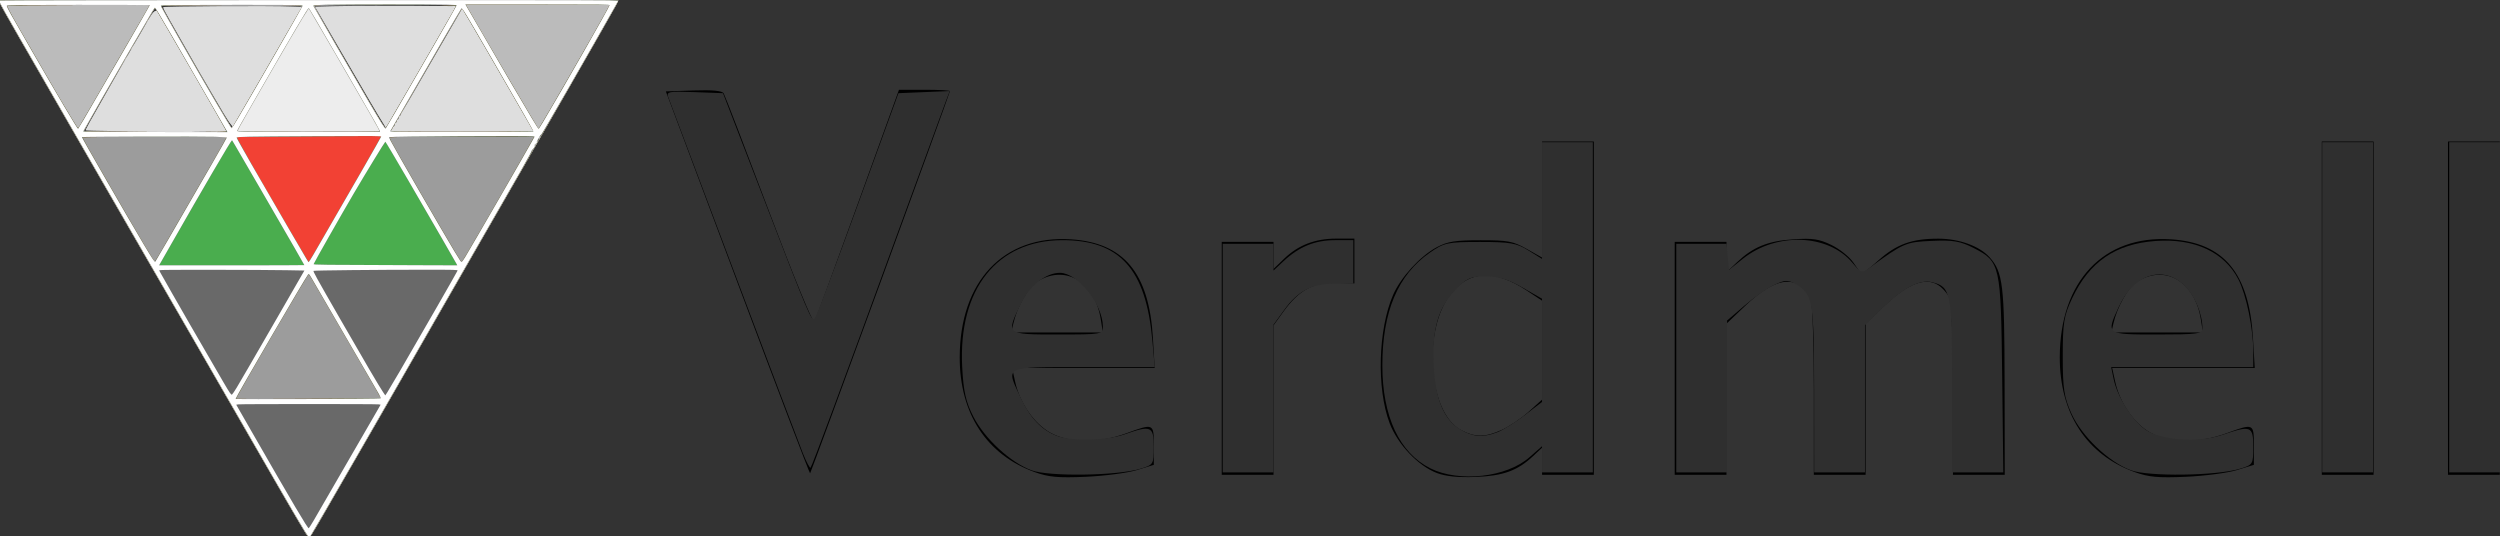 <?xml version="1.0" encoding="UTF-8" standalone="no"?>
<!-- Created with Inkscape (http://www.inkscape.org/) -->

<svg
   xmlns:dc="http://purl.org/dc/elements/1.1/"
   xmlns:cc="http://creativecommons.org/ns#"
   xmlns:rdf="http://www.w3.org/1999/02/22-rdf-syntax-ns#"
   xmlns:svg="http://www.w3.org/2000/svg"
   xmlns="http://www.w3.org/2000/svg"
   xmlns:sodipodi="http://sodipodi.sourceforge.net/DTD/sodipodi-0.dtd"
   xmlns:inkscape="http://www.inkscape.org/namespaces/inkscape"
   width="196.411mm"
   height="42.122mm"
   viewBox="0 0 695.946 149.252"
   id="svg4178"
   version="1.1"
   inkscape:version="0.91 r13725"
   sodipodi:docname="verdmell_logo_nom.svg">
  <rect x="0" y="0" width="695.946" height="149.252" fill="#333333" stroke="none"/>
  <title
     id="title5448">verdmell logo</title>
  <defs
     id="defs4180" />
  <sodipodi:namedview
     id="base"
     pagecolor="#ffffff"
     bordercolor="#666666"
     borderopacity="1.0"
     inkscape:pageopacity="0"
     inkscape:pageshadow="2"
     inkscape:zoom="0.49497475"
     inkscape:cx="488.44768"
     inkscape:cy="28.391156"
     inkscape:document-units="px"
     inkscape:current-layer="layer1"
     showgrid="false"
     inkscape:window-width="1366"
     inkscape:window-height="749"
     inkscape:window-x="-4"
     inkscape:window-y="-4"
     inkscape:window-maximized="1"
     fit-margin-top="0"
     fit-margin-left="0"
     fit-margin-right="0"
     fit-margin-bottom="0" />
  <g
     inkscape:label="Capa 1"
     inkscape:groupmode="layer"
     id="layer1"
     transform="translate(-29.857,-337.299)">
    <g
       id="g5367"
       transform="translate(4.041,296.985)">
      <g
         transform="translate(-6.684,-288.582)"
         id="g4587-6">
        <g
           id="g4501-0"
           transform="matrix(0.152,0,0,0.152,212.172,336.647)">
          <path
             style="fill:#dedede"
             d="m -621.963,926.221 c -9.086,-14.24 -51.726,-87.591 -120.187,-206.75 -42.877,-74.628 -95.771,-166.246 -180.996,-313.5 -28.171,-48.675 -72.721,-125.85 -98.999,-171.5 -26.279,-45.65 -64.528,-112.025 -84.999,-147.5 -69.109,-119.763 -78.451,-136.381 -77.313,-137.519 0.78,-0.78 1133.909,-0.719 1134.687,0.061 0.345,0.346 -1.12,3.854 -3.256,7.794 -11.844,21.847 -152.228,266.532 -239.628,417.664 -20.197,34.925 -54.72,95 -76.717,133.5 -62.334,109.098 -182.405,317.793 -225.966,392.75 -14.156,24.36 -18.901,31.75 -20.385,31.75 -1.295,0 -3.356,-2.228 -6.24,-6.75 z M -976.31,189.031 c -26.492,-0.308 -48.485,-0.878 -48.874,-1.268 -0.886,-0.887 6.436,-14.199 43.34,-78.793 33.969,-59.456 30.782,-53.778 29.461,-52.5 -1.526,1.476 -76.259,131.751 -76.259,132.936 0,0.31 22.613,0.479 50.25,0.374 l 50.25,-0.19 -48.167,-0.56 z m 189.351,0.191 c -10.899,-0.162 -28.449,-0.161 -39,5.1e-4 -10.551,0.162 -1.634,0.294 19.816,0.294 21.45,-2.8e-4 30.083,-0.133 19.184,-0.294 z m 299.627,-1.001 c -0.878,-2.453 1.073,0.945 -63.595,-110.75 -69.584,-120.185 -65.057,-112.456 -65.872,-112.48 -1.423,-0.043 -26.883,43.183 -89.811,152.48 -19.95,34.65 -37.344,64.881 -38.654,67.18 l -2.382,4.18 2.251,0.434 c 1.238,0.238 59.95,0.495 130.47,0.57 121.718,0.129 128.187,0.048 127.592,-1.614 z m 5.126,-16.273 c -6.86,-10.572 -30.263,-50.497 -89.163,-152.115 l -33.988,-58.637 33.607,-0.863 c 36.956,-0.949 142.441,-1.147 192.516,-0.363 25.617,0.401 31.996,0.244 32.349,-0.799 0.36,-1.061 -23.31,-1.244 -129.576,-1 -71.509,0.164 -130.296,0.578 -130.638,0.92 -0.75,0.75 103.144,180.849 122.226,211.879 7.455,12.123 8.533,13.588 8.987,12.225 0.182,-0.547 -2.662,-5.608 -6.322,-11.247 z m -274.14,9.773 c 0.255,-0.688 -1.224,-3.05 -3.286,-5.25 -2.062,-2.2 -8.365,-11.875 -14.008,-21.5 -5.642,-9.625 -11.478,-19.525 -12.968,-22 -1.49,-2.475 -4.656,-7.875 -7.035,-12 -2.379,-4.125 -5.529,-9.525 -7,-12 -1.471,-2.475 -4.621,-7.875 -7,-12 -2.379,-4.125 -5.557,-9.525 -7.063,-12 -1.506,-2.475 -6.671,-11.475 -11.479,-20 -4.808,-8.525 -11.743,-20.675 -15.412,-27 -3.669,-6.325 -9.972,-17.35 -14.007,-24.5 -4.035,-7.15 -10.814,-19.075 -15.064,-26.5 -9.867,-17.238 -13.275,-24.034 -12.463,-24.849 1.815,-1.824 200.509,-2.855 234.987,-1.219 14.88,0.706 18.254,0.612 19.464,-0.539 1.252,-1.191 -17.357,-1.393 -128.25,-1.393 -71.343,0 -129.714,0.236 -129.714,0.525 0,1.32 7.91,15.958 20.521,37.975 28.503,49.762 67.308,116.906 81.777,141.5 27.759,47.184 26.862,45.814 27.998,42.75 z m 296.703,-2.75 c 0.589,-1.1 0.845,-2 0.57,-2 -0.275,0 -0.982,0.9 -1.57,2 -0.589,1.1 -0.845,2 -0.57,2 0.275,0 0.982,-0.9 1.57,-2 z m 4,-7 c 0.589,-1.1 0.845,-2 0.57,-2 -0.275,0 -0.982,0.9 -1.57,2 -0.589,1.1 -0.845,2 -0.57,2 0.275,0 0.982,-0.9 1.57,-2 z m 3.5,-6 c 0.853,-1.65 1.326,-3 1.051,-3 -0.275,0 -1.198,1.35 -2.051,3 -0.853,1.65 -1.326,3 -1.051,3 0.275,0 1.198,-1.35 2.051,-3 z m 4,-7 c 0.853,-1.65 1.326,-3 1.051,-3 -0.275,0 -1.198,1.35 -2.051,3 -0.853,1.65 -1.326,3 -1.051,3 0.275,0 1.198,-1.35 2.051,-3 z m 46.524,-80.5 c 23.805,-41.25 48.388,-83.655 54.629,-94.234 6.241,-10.579 11.341,-19.579 11.334,-20 -0.025,-1.51 -36.453,60.753 -84.971,145.234 -28.575,49.756 -26.654,46.338 -25.292,45 0.56,-0.55 20.495,-34.75 44.3,-76 z m -544.477,-31.75 c 2.597,-4.537 4.913,-8.588 5.147,-9 0.234,-0.412 0.213,-0.75 -0.046,-0.75 -0.378,0 -3.781,5.678 -10.34,17.25 -0.234,0.412 -0.213,0.75 0.046,0.75 0.259,0 2.596,-3.712 5.193,-8.25 z m 20.464,-35.25 c 15.136,-26.249 14.639,-25.349 13.262,-24 -0.561,0.55 -6.989,11.35 -14.284,24 -15.136,26.249 -14.639,25.349 -13.262,24 0.561,-0.55 6.989,-11.35 14.284,-24 z m 17.549,-30.25 c 4.763,-8.228 8.391,-12.25 11.047,-12.25 2.37,0 2.393,-0.071 0.807,-2.491 -0.898,-1.37 -1.97,-2.282 -2.384,-2.027 -0.413,0.255 -3.355,4.864 -6.536,10.241 -7.104,12.005 -6.707,11.277 -6.148,11.277 0.255,0 1.701,-2.138 3.214,-4.75 z"
             id="path3352-8"
             inkscape:connector-curvature="0" />
          <path
             style="fill:#bbbbbb"
             d="m -621.563,926.48 c -9.937,-15.735 -50.259,-84.991 -108.587,-186.509 -52.786,-91.871 -74.825,-130.068 -168.488,-292 -44.378,-76.725 -86.776,-150.075 -94.218,-163 -7.442,-12.925 -39.984,-69.4 -72.316,-125.5 -32.332,-56.1 -67.882,-117.79 -79.002,-137.088 -26.728,-46.389 -40.469,-70.938 -40.469,-72.3 0,-0.814 151.799,-1.112 567.5,-1.112 393.314,0 567.5,0.32 567.5,1.043 0,1.766 -47.125,84.66 -120.212,211.457 -22.826,39.6 -54.685,94.95 -70.798,123 -16.113,28.05 -40.768,70.8 -54.789,95 -14.021,24.2 -43.49,75.5 -65.488,114 -62.682,109.704 -203.892,355.098 -239.527,416.25 -9.407,16.142 -14.077,23.25 -15.277,23.25 -1.04,0 -3.363,-2.587 -5.828,-6.491 z M -766.643,190.603 c 0,-1.147 -126.502,-220.136 -130.511,-225.929 -1.095,-1.583 -2.736,0.745 -13.747,19.5 -32.841,55.937 -115.905,200.451 -117.289,204.058 -0.618,1.611 2.595,1.737 50.693,1.989 104.569,0.547 210.853,0.739 210.853,0.381 z m 280,-1.171 c 0,-1.349 -7.851,-15.094 -62.518,-109.446 -67.397,-116.325 -66.681,-115.115 -67.908,-114.706 -1.889,0.63 -23.391,37.029 -84.294,142.692 -49.458,85.808 -46.407,80.301 -44.996,81.197 1.351,0.859 259.716,1.12 259.716,0.263 z m 280.664,-0.894 c -1.493,-3.89 -127.562,-221.669 -129.564,-223.816 -0.966,-1.036 -29.715,47.91 -95.591,162.749 -14.198,24.75 -27.995,48.726 -30.662,53.281 -2.666,4.554 -4.848,8.492 -4.848,8.75 0,0.258 58.773,0.469 130.607,0.469 113.001,0 130.533,-0.193 130.057,-1.434 z M -473.614,180.221 c 5.992,-10.094 70.868,-122.301 94.721,-163.827 25.271,-43.995 32.25,-56.53 32.25,-57.925 0,-0.814 -259.696,-0.136 -260.512,0.68 -0.922,0.923 111.78,196.006 125.117,216.572 2.942,4.537 5.54,8.25 5.774,8.25 0.233,0 1.425,-1.688 2.65,-3.75 z m -282.29,0.797 c 6.505,-10.416 74.769,-128.389 108.232,-187.047 8.942,-15.675 17.144,-29.962 18.226,-31.75 l 1.967,-3.25 -129.582,0 c -106.028,0 -129.582,0.238 -129.582,1.307 0,1.866 60.63,108.176 96.777,169.693 23.21,39.498 31.368,53 32.024,53 0.395,0 1.267,-0.879 1.938,-1.953 z"
             id="path3350-7"
             inkscape:connector-curvature="0" />
          <path
             style="fill:#9c9c9c"
             d="m -625.049,920.554 c -15.833,-26.027 -51.422,-87.312 -115.609,-199.083 -37.83,-65.874 -66.702,-115.898 -169.973,-294.5 -77.164,-133.45 -183.749,-318.241 -240.808,-417.5 -21.785,-37.896 -33.203,-58.473 -33.203,-59.834 0,-1.032 1133.797,-0.803 1134.435,0.23 0.304,0.493 -2.429,6.23 -6.074,12.75 -14.289,25.559 -69.49,122.105 -110.719,193.647 -23.838,41.364 -56.525,98.157 -72.638,126.207 -16.113,28.05 -40.777,70.8 -54.809,95 -14.032,24.2 -42.604,73.925 -63.494,110.5 -88.518,154.985 -250.325,435.741 -254.784,442.083 -0.999,1.421 -2.527,2.583 -3.395,2.583 -0.945,0 -4.527,-4.848 -8.929,-12.083 z M -766.643,190.45 c 0,-1.475 -123.632,-215.539 -129.557,-224.324 l -2.256,-3.345 -6.434,10.845 c -25.321,42.677 -123.752,214.026 -123.752,215.428 0,0.479 8.213,1.005 18.25,1.168 34.16,0.555 243.75,0.751 243.75,0.228 z m 561.624,-0.867 c 0.525,-0.474 -128.623,-222.986 -130.554,-224.935 -1.043,-1.052 -28.517,45.729 -101.931,173.561 -16.027,27.906 -29.139,50.965 -29.139,51.241 0,0.926 260.598,1.058 261.624,0.132 z m -281.624,-0.145 c 0,-1.528 -9.812,-18.76 -59.735,-104.905 -65.136,-112.397 -69.257,-119.439 -70.238,-120.045 -1.2,-0.742 -29.416,47.064 -94.929,160.836 -35.208,61.143 -36.297,63.114 -35.388,64.024 0.757,0.757 260.29,0.847 260.29,0.091 z M -1029.909,168.971 c 7.015,-11.798 80.804,-139.171 110.619,-190.948 7.668,-13.317 10.279,-18.667 9.385,-19.235 -0.681,-0.433 -47.178,-0.793 -103.326,-0.802 -100.03,-0.015 -156.412,0.682 -156.412,1.935 0,2.804 113.74,199.183 126.762,218.862 1.933,2.921 3.837,4.946 4.23,4.5 0.394,-0.446 4.327,-6.887 8.742,-14.312 z m 561.109,3.25 c 17.03,-28.92 117.708,-203.565 121.021,-209.934 0.625,-1.201 1.136,-2.664 1.136,-3.25 0,-1.188 -248.954,-1.409 -257.031,-0.228 l -4.531,0.662 31.773,55 c 76.369,132.196 98.369,169.5 99.959,169.5 0.415,0 3.868,-5.287 7.673,-11.75 z m 290.388,-16.284 c 53.735,-92.093 112.769,-195.902 112.769,-198.299 0,-0.367 -59.175,-0.667 -131.5,-0.667 -72.325,0 -131.5,0.253 -131.5,0.562 0,0.741 18.876,33.424 65.803,113.938 50.578,86.776 66.128,112.69 67.374,112.274 0.565,-0.188 8.239,-12.702 17.053,-27.808 z M -754.609,179.221 c 13.97,-23.48 78.858,-135.699 112.322,-194.25 l 14.574,-25.5 -21.715,-0.798 c -23.729,-0.873 -236.178,-0.077 -237.128,0.888 -0.919,0.934 7.148,15.518 43.927,79.411 58.856,102.245 83.488,144 84.946,144 0.463,0 1.846,-1.688 3.074,-3.75 z"
             id="path3348-5"
             inkscape:connector-curvature="0" />
          <path
             style="fill:#f24134"
             d="m -617.987,930.718 c -3.948,-3.948 -39.477,-64.636 -123.671,-211.247 -37.6,-65.475 -84.664,-147.013 -162.771,-282 -34.37,-59.4 -90.488,-156.6 -124.707,-216 -34.218,-59.4 -78.437,-136.125 -98.264,-170.5 -44.014,-76.31 -57.318,-100.071 -56.643,-101.163 0.58,-0.938 1130.35,-1.177 1132.793,-0.239 1.403,0.538 1.397,0.909 -0.058,3.75 -3.76,7.337 -60.346,106.504 -107.364,188.152 -27.871,48.4 -63.86,110.95 -79.977,139 -16.116,28.05 -40.776,70.8 -54.799,95 -14.023,24.2 -46.867,81.35 -72.985,127 -60.234,105.279 -114.986,200.568 -178.983,311.5 -57.978,100.499 -68.094,117.799 -69.324,118.559 -0.488,0.302 -1.95,-0.514 -3.248,-1.812 z m 133.164,-252.256 c 0.634,-0.589 -4.631,-9.805 -58.95,-103.198 -30.324,-52.136 -58.992,-101.43 -63.707,-109.543 -4.715,-8.113 -8.825,-14.75 -9.131,-14.75 -2.059,0 -133.031,224.675 -133.031,228.208 0,0.737 39.761,0.833 132.25,0.317 72.737,-0.405 132.394,-0.87 132.57,-1.034 z m 157.89,-264.741 c 26.862,-45.241 123.29,-212.937 123.29,-214.411 0,-0.253 -59.153,-0.32 -131.45,-0.15 -95.905,0.226 -131.755,0.615 -132.578,1.439 -0.838,0.838 -0.428,2.512 1.59,6.5 6.792,13.423 100.417,175.45 118.092,204.372 10.313,16.874 10.721,17.5 11.414,17.5 0.323,0 4.661,-6.862 9.642,-15.25 z m -557.968,-8 c 19.978,-34.258 80.906,-139.65 100.66,-174.12 9.73,-16.979 17.409,-31.152 17.064,-31.497 -1.166,-1.166 -262.269,-0.728 -263.44,0.442 -0.767,0.767 13.935,27.001 51.278,91.5 63.949,110.452 79.058,135.857 80.829,135.907 0.348,0.01 6.472,-9.995 13.608,-22.232 z m 117.899,-216.244 c -1.823,-4.752 -128.385,-223.611 -130.617,-225.871 -0.476,-0.482 -1.928,0.844 -3.283,3 -5.946,9.461 -93.975,161.907 -120.031,207.865 l -8.504,15 8.647,0.561 c 4.756,0.309 63.932,0.646 131.504,0.75 108.614,0.167 122.791,0.016 122.284,-1.305 z m 280.054,0.132 c 1.038,-1.038 2.604,1.734 -62.221,-110.138 -65.142,-112.42 -66.188,-114.205 -67.412,-114.961 -1.302,-0.805 -18.67,28.37 -77.067,129.461 -37.71,65.28 -53.996,93.943 -53.996,95.031 0,1.661 259.038,2.264 260.695,0.607 z m 248.975,0.472 33.17,-0.61 -14.019,-24.5 c -41.225,-72.044 -114.499,-197.957 -116.296,-199.842 -1.381,-1.449 -1.49,-1.284 -19.753,29.842 -24.741,42.167 -110.504,191.139 -111.434,193.563 -0.444,1.157 2.836,1.444 19.314,1.688 37.789,0.559 175.99,0.466 209.019,-0.141 z m 70.987,-53.314 c 50.445,-86.819 101.343,-176.513 101.343,-178.59 0,-0.935 -29.632,-1.206 -131.964,-1.206 l -131.964,0 6.815,11.75 c 3.748,6.463 16.851,29.075 29.116,50.25 32.06,55.349 68.095,116.928 83.861,143.308 l 13.631,22.808 2.002,-2.512 c 1.101,-1.381 13.322,-21.995 27.159,-45.808 z m -869.221,43.306 c 3.03,-4.8 44.928,-76.965 90.05,-155.101 18.58,-32.175 34.898,-60.427 36.262,-62.782 l 2.48,-4.282 -130.531,0.282 c -71.792,0.155 -130.822,0.573 -131.178,0.93 -0.973,0.973 4.54,11.386 24.066,45.459 59.601,104.003 104.098,179.394 105.88,179.394 0.281,0 1.617,-1.754 2.971,-3.899 z m 280.648,1.142 c 0.871,-1.509 9.465,-16.244 19.096,-32.744 19.308,-33.077 60.028,-103.613 89.77,-155.5 l 19.202,-33.5 -6.826,-0.812 c -8.64,-1.027 -250.888,-0.46 -251.938,0.59 -1.066,1.066 2.692,8.477 17.354,34.222 31.162,54.719 93.457,161.997 107.862,185.75 1.584,2.612 3.109,4.747 3.388,4.744 0.279,-0.003 1.22,-1.241 2.092,-2.75 z m 284.397,-4.786 c 7.24,-11.921 94.826,-163.546 114.899,-198.905 5.291,-9.321 9.62,-17.46 9.62,-18.087 0,-2.355 -247.136,-2.926 -258.619,-0.598 l -3.119,0.632 10.705,18.5 c 5.888,10.175 27.363,47.3 47.723,82.5 58.161,100.554 72.033,123.759 73.663,123.216 0.497,-0.166 2.805,-3.432 5.129,-7.259 z"
             id="path3346-6"
             inkscape:connector-curvature="0" />
          <path
             style="fill:#4aad4e"
             d="m -617.987,930.718 c -3.948,-3.948 -39.477,-64.636 -123.671,-211.247 -37.6,-65.475 -84.664,-147.013 -162.771,-282 -34.37,-59.4 -90.488,-156.6 -124.707,-216 -34.218,-59.4 -78.437,-136.125 -98.264,-170.5 -44.014,-76.31 -57.318,-100.071 -56.643,-101.163 0.58,-0.938 1130.35,-1.177 1132.793,-0.239 1.403,0.538 1.397,0.909 -0.058,3.75 -3.76,7.337 -60.346,106.504 -107.364,188.152 -27.871,48.4 -63.86,110.95 -79.977,139 -16.116,28.05 -40.776,70.8 -54.799,95 -14.023,24.2 -46.867,81.35 -72.985,127 -60.234,105.279 -114.986,200.568 -178.983,311.5 -57.978,100.499 -68.094,117.799 -69.324,118.559 -0.488,0.302 -1.95,-0.514 -3.248,-1.812 z m 133.164,-252.256 c 0.634,-0.589 -4.631,-9.805 -58.95,-103.198 -30.324,-52.136 -58.992,-101.43 -63.707,-109.543 -4.715,-8.113 -8.825,-14.75 -9.131,-14.75 -2.059,0 -133.031,224.675 -133.031,228.208 0,0.737 39.761,0.833 132.25,0.317 72.737,-0.405 132.394,-0.87 132.57,-1.034 z m -118.346,-271.741 c 62.558,-107.702 119.84,-207.77 119.263,-208.347 -0.758,-0.758 -263.52,1.047 -264.288,1.816 -1.15,1.15 31.341,58.413 95.767,168.781 33.284,57.018 35.063,60 35.802,60 0.293,0 6.348,-10.012 13.456,-22.25 z m 276.236,7 c 26.862,-45.241 123.29,-212.937 123.29,-214.411 0,-0.253 -59.153,-0.32 -131.45,-0.15 -95.905,0.226 -131.755,0.615 -132.578,1.439 -0.838,0.838 -0.428,2.512 1.59,6.5 6.792,13.423 100.417,175.45 118.092,204.372 10.313,16.874 10.721,17.5 11.414,17.5 0.323,0 4.661,-6.862 9.642,-15.25 z m -557.968,-8 c 19.978,-34.258 80.906,-139.65 100.66,-174.12 9.73,-16.979 17.409,-31.152 17.064,-31.497 -1.166,-1.166 -262.269,-0.728 -263.44,0.442 -0.767,0.767 13.935,27.001 51.278,91.5 63.949,110.452 79.058,135.857 80.829,135.907 0.348,0.01 6.472,-9.995 13.608,-22.232 z m 117.899,-216.244 c -1.823,-4.752 -128.385,-223.611 -130.617,-225.871 -0.476,-0.482 -1.928,0.844 -3.283,3 -5.946,9.461 -93.975,161.907 -120.031,207.865 l -8.504,15 8.647,0.561 c 4.756,0.309 63.932,0.646 131.504,0.75 108.614,0.167 122.791,0.016 122.284,-1.305 z m 280.054,0.132 c 1.038,-1.038 2.604,1.734 -62.221,-110.138 -65.142,-112.42 -66.188,-114.205 -67.412,-114.961 -1.302,-0.805 -18.67,28.37 -77.067,129.461 -37.71,65.28 -53.996,93.943 -53.996,95.031 0,1.661 259.038,2.264 260.695,0.607 z m 248.975,0.472 33.17,-0.61 -14.019,-24.5 c -41.225,-72.044 -114.499,-197.957 -116.296,-199.842 -1.381,-1.449 -1.49,-1.284 -19.753,29.842 -24.741,42.167 -110.504,191.139 -111.434,193.563 -0.444,1.157 2.836,1.444 19.314,1.688 37.789,0.559 175.99,0.466 209.019,-0.141 z m 70.987,-53.314 c 50.445,-86.819 101.343,-176.513 101.343,-178.59 0,-0.935 -29.632,-1.206 -131.964,-1.206 l -131.964,0 6.815,11.75 c 3.748,6.463 16.851,29.075 29.116,50.25 32.06,55.349 68.095,116.928 83.861,143.308 l 13.631,22.808 2.002,-2.512 c 1.101,-1.381 13.322,-21.995 27.159,-45.808 z m -869.221,43.306 c 3.03,-4.8 44.928,-76.965 90.05,-155.101 18.58,-32.175 34.898,-60.427 36.262,-62.782 l 2.48,-4.282 -130.531,0.282 c -71.792,0.155 -130.822,0.573 -131.178,0.93 -0.973,0.973 4.54,11.386 24.066,45.459 59.601,104.003 104.098,179.394 105.88,179.394 0.281,0 1.617,-1.754 2.971,-3.899 z m 280.648,1.142 c 0.871,-1.509 9.465,-16.244 19.096,-32.744 19.308,-33.077 60.028,-103.613 89.77,-155.5 l 19.202,-33.5 -6.826,-0.812 c -8.64,-1.027 -250.888,-0.46 -251.938,0.59 -1.066,1.066 2.692,8.477 17.354,34.222 31.162,54.719 93.457,161.997 107.862,185.75 1.584,2.612 3.109,4.747 3.388,4.744 0.279,-0.003 1.22,-1.241 2.092,-2.75 z m 284.397,-4.786 c 7.24,-11.921 94.826,-163.546 114.899,-198.905 5.291,-9.321 9.62,-17.46 9.62,-18.087 0,-2.355 -247.136,-2.926 -258.619,-0.598 l -3.119,0.632 10.705,18.5 c 5.888,10.175 27.363,47.3 47.723,82.5 58.161,100.554 72.033,123.759 73.663,123.216 0.497,-0.166 2.805,-3.432 5.129,-7.259 z"
             id="path3344-0"
             inkscape:connector-curvature="0" />
          <g
             id="g4343-4"
             transform="translate(-1253.982,-111.059)">
            <g
               id="g4327-7">
              <g
                 id="g4312-2">
                <g
                   id="g4298-3">
                  <g
                     id="g4285-0">
                    <g
                       id="g4273-8">
                      <g
                         id="g4262-0">
                        <g
                           id="g4252-7">
                          <g
                             id="g4243-6">
                            <g
                               id="g4235-6">
                              <g
                                 id="g4228-2">
                                <g
                                   id="g4222-7">
                                <g
                                   id="g4217-2">
                                <g
                                   id="g4213-4">
                                <g
                                   id="g4192-5">
                                <path
                                   inkscape:connector-curvature="0"
                                   id="path3342-9"
                                   d="m 635.995,1041.777 c -3.948,-3.948 -39.477,-64.636 -123.671,-211.247 -37.6,-65.475 -84.664,-147.013 -162.771,-282 -34.37,-59.4 -90.488,-156.6 -124.707,-216 -34.218,-59.4 -78.437,-136.125 -98.264,-170.5 C 82.569,85.72 69.265,61.959 69.94,60.867 70.52,59.928 1200.29,59.69 1202.733,60.627 c 1.403,0.538 1.397,0.909 -0.058,3.75 -3.76,7.337 -60.346,106.504 -107.364,188.153 -27.871,48.4 -63.86,110.95 -79.977,139 -16.116,28.05 -40.776,70.8 -54.799,95 -14.023,24.2 -46.866,81.35 -72.985,127 -60.235,105.279 -114.986,200.568 -178.983,311.5 -57.978,100.499 -68.094,117.799 -69.324,118.559 -0.488,0.302 -1.95,-0.514 -3.248,-1.812 z M 769.159,789.521 c 0.634,-0.589 -4.631,-9.805 -58.95,-103.198 -30.324,-52.136 -58.992,-101.43 -63.707,-109.543 -4.715,-8.113 -8.825,-14.75 -9.131,-14.75 -2.059,0 -133.031,224.675 -133.031,228.208 0,0.737 39.761,0.833 132.25,0.317 72.737,-0.405 132.394,-0.87 132.57,-1.034 z M 629.339,545.554 c 0,-0.425 -40.495,-70.521 -107.757,-186.525 -12.916,-22.275 -23.822,-40.871 -24.237,-41.324 -1.105,-1.207 -7.459,8.856 -29.253,46.324 -23.38,40.196 -72.075,124.598 -83.946,145.5 -4.685,8.25 -11.264,19.837 -14.621,25.75 l -6.102,10.75 132.957,0 c 73.127,0 132.957,-0.214 132.957,-0.475 z m 278.89,-1.775 c -4.105,-7.826 -128.638,-222.694 -129.839,-224.024 -0.672,-0.744 -26.306,40.271 -48.607,77.774 -25.663,43.157 -83.444,144.519 -83.444,146.38 0,1.108 8.275,1.187 196.785,1.877 l 66.285,0.243 -1.18,-2.25 z m -257.417,-26 C 713.371,410.078 770.652,310.01 770.075,309.433 c -0.758,-0.758 -263.52,1.047 -264.288,1.816 -1.15,1.15 31.341,58.413 95.767,168.782 33.284,57.018 35.063,60 35.802,60 0.293,0 6.348,-10.012 13.456,-22.25 z m 276.236,7 C 953.911,479.539 1050.339,311.843 1050.339,310.369 c 0,-0.253 -59.153,-0.32 -131.45,-0.15 -95.905,0.226 -131.755,0.615 -132.578,1.439 -0.838,0.838 -0.428,2.512 1.59,6.5 6.792,13.423 100.417,175.45 118.092,204.372 10.313,16.874 10.721,17.5 11.414,17.5 0.323,0 4.661,-6.862 9.642,-15.25 z m -557.968,-8 c 19.978,-34.258 80.906,-139.65 100.66,-174.12 9.73,-16.979 17.409,-31.152 17.064,-31.497 -1.166,-1.166 -262.269,-0.728 -263.44,0.442 -0.767,0.767 13.935,27.001 51.278,91.5 63.949,110.452 79.058,135.857 80.829,135.907 0.348,0.01 6.472,-9.995 13.608,-22.232 z M 486.98,300.536 C 485.156,295.784 358.595,76.925 356.363,74.665 c -0.476,-0.482 -1.928,0.844 -3.283,3 -5.946,9.461 -93.975,161.907 -120.031,207.865 l -8.504,15 8.647,0.561 c 4.756,0.309 63.932,0.646 131.504,0.75 108.614,0.167 122.791,0.016 122.284,-1.305 z m 280.054,0.132 c 1.038,-1.038 2.604,1.734 -62.221,-110.138 C 639.672,78.109 638.625,76.325 637.402,75.568 636.099,74.763 618.732,103.938 560.335,205.03 c -37.71,65.28 -53.996,93.943 -53.996,95.031 0,1.661 259.038,2.264 260.695,0.607 z m 248.975,0.472 33.17,-0.61 -14.019,-24.5 C 993.935,203.985 920.661,78.073 918.864,76.188 c -1.381,-1.449 -1.49,-1.284 -19.753,29.842 -24.741,42.167 -110.504,191.139 -111.434,193.563 -0.444,1.157 2.836,1.444 19.314,1.688 37.79,0.559 175.99,0.466 209.019,-0.141 z m 70.987,-53.314 c 50.445,-86.819 101.343,-176.513 101.343,-178.59 0,-0.935 -29.632,-1.206 -131.964,-1.206 l -131.964,0 6.815,11.75 c 3.748,6.463 16.851,29.075 29.116,50.25 32.06,55.349 68.095,116.928 83.861,143.308 l 13.631,22.808 2.002,-2.512 c 1.101,-1.381 13.322,-21.995 27.159,-45.808 z m -869.221,43.306 c 3.03,-4.8 44.928,-76.965 90.05,-155.101 18.58,-32.175 34.898,-60.427 36.262,-62.782 l 2.48,-4.282 -130.531,0.282 c -71.792,0.155 -130.822,0.573 -131.178,0.93 -0.973,0.973 4.54,11.386 24.066,45.459 59.601,104.003 104.098,179.394 105.88,179.394 0.28,0 1.617,-1.754 2.971,-3.899 z m 280.648,1.142 c 0.871,-1.509 9.465,-16.244 19.096,-32.744 19.308,-33.077 60.028,-103.613 89.77,-155.5 l 19.202,-33.5 -6.826,-0.812 c -8.64,-1.027 -250.888,-0.46 -251.938,0.59 -1.066,1.066 2.692,8.477 17.354,34.222 31.162,54.719 93.457,161.997 107.862,185.75 1.584,2.612 3.109,4.747 3.388,4.744 0.279,-0.003 1.22,-1.241 2.092,-2.75 z M 782.82,287.487 c 7.24,-11.921 94.826,-163.546 114.898,-198.905 5.291,-9.321 9.62,-17.46 9.62,-18.087 0,-2.355 -247.136,-2.926 -258.619,-0.598 l -3.119,0.632 10.705,18.5 c 5.888,10.175 27.363,47.3 47.723,82.5 58.161,100.554 72.033,123.759 73.663,123.216 0.497,-0.166 2.805,-3.432 5.129,-7.259 z"
                                   style="fill:#696969" />
                                </g>
                                </g>
                                </g>
                                </g>
                              </g>
                            </g>
                          </g>
                        </g>
                      </g>
                    </g>
                  </g>
                </g>
              </g>
            </g>
          </g>
          <path
             inkscape:export-ydpi="90"
             inkscape:export-xdpi="90"
             style="fill:#ffffff;fill-opacity:1"
             d="m -616.854,931.725 c -3.538,-2.766 -29.849,-47.628 -124.782,-212.754 -50.073,-87.097 -78.728,-136.738 -177.507,-307.5 -35.315,-61.05 -78.068,-135.075 -95.006,-164.5 -16.939,-29.425 -56.093,-97.375 -87.01,-151 -79.638,-138.132 -83.253,-144.565 -81.969,-145.849 0.922,-0.922 1094.241,-1.319 1115.617,-0.405 l 17.633,0.754 -7.04,12.5 c -42.888,76.146 -133.604,233.636 -134.21,233 -0.6,-0.629 -2.3,1.884 -6.424,9.5 -2.97,5.485 -2.763,5.727 0.715,0.837 0.718,-1.01 0.326,-0.037 -0.873,2.163 -6.109,11.212 -8.203,14.451 -9.017,13.948 -0.491,-0.304 -0.597,0.22 -0.235,1.164 0.482,1.256 0.304,1.497 -0.666,0.897 -0.863,-0.533 -1.085,-0.431 -0.638,0.293 0.669,1.083 -23.806,44.189 -90.389,159.198 -17.991,31.075 -51.736,89.8 -74.99,130.5 -92.958,162.7 -238.832,415.707 -240.859,417.754 -0.411,0.415 -1.468,0.19 -2.35,-0.5 z m 9.065,-29.07 c 6.72,-11.286 57.541,-99.145 108.359,-187.327 l 14.49,-25.143 -3.601,-0.596 c -4.73,-0.782 -252.511,-0.776 -257.243,0.01 l -3.642,0.602 27.034,47.137 c 77.039,134.327 104.113,180.149 105.818,179.095 0.51,-0.315 4.464,-6.514 8.787,-13.775 z m 122.812,-224.019 c 0.458,-0.46 -0.831,-3.888 -2.864,-7.619 -3.122,-5.729 -106.453,-183.665 -123.005,-211.815 -5.091,-8.659 -5.555,-9.154 -7.026,-7.5 -4.412,4.957 -132.771,225.229 -132.771,227.842 0,0.955 264.712,0.05 265.667,-0.908 z m 34.543,-48.664 c 38.884,-66.808 105.272,-182.486 106.369,-185.343 0.588,-1.532 -4.044,-1.657 -61.221,-1.656 -85.651,0 -201.025,1.176 -202.459,2.062 -1.288,0.796 3.924,10.246 47.399,85.937 46.568,81.076 72.207,124.786 79.974,136.34 l 3.926,5.84 3.257,-4.84 c 1.791,-2.662 12.031,-19.915 22.755,-38.34 z m -297.943,28.63 c 4.282,-6.99 33.889,-58.029 65.794,-113.42 l 58.009,-100.71 -32.784,-0.611 c -44.518,-0.83 -226.271,-1.041 -230.14,-0.268 l -3.106,0.621 3.669,6.629 c 13.919,25.15 86.752,151.679 114.047,198.129 12.082,20.562 13.949,23.266 15.664,22.694 0.585,-0.195 4.567,-6.074 8.849,-13.064 z m 123.734,-224.061 c 0,-0.622 -23.46,-41.318 -79.014,-137.069 -56.187,-96.842 -53.058,-91.5 -53.605,-91.5 -1.545,0 -52.825,87.645 -112.335,192 -8.939,15.675 -17.35,30.413 -18.691,32.75 l -2.439,4.25 133.042,0 c 73.173,0 133.042,-0.194 133.042,-0.431 z m 278.404,-2.819 c -1.945,-3.836 -34.916,-60.87 -89.748,-155.25 -21.728,-37.4 -39.877,-67.966 -40.331,-67.925 -0.873,0.079 -35.784,57.245 -57.055,93.425 -23.315,39.657 -74.27,129.29 -74.27,130.644 0,1.416 8.478,1.51 190.276,2.114 l 72.776,0.242 -1.648,-3.25 z m -528.678,-42.25 c 71.602,-123.526 108.275,-187.377 108.275,-188.517 0,-0.419 -9.562,-1.075 -21.25,-1.457 -25.432,-0.832 -243.314,-0.296 -244.21,0.601 -0.637,0.638 85.742,150.554 113.344,196.714 16.085,26.901 20.002,32.735 21.12,31.456 0.383,-0.438 10.607,-17.896 22.722,-38.796 z m 266.985,25.75 c 70.2,-121.278 122.86,-212.965 123.957,-215.825 0.6,-1.565 -7.655,-1.633 -124.262,-1.029 -124.007,0.642 -140.405,0.962 -140.405,2.734 0,1.828 39.977,71.671 95.513,166.87 38.131,65.363 35.523,61 36.461,61 0.427,0 4.358,-6.188 8.736,-13.75 z m 278.141,4.176 c 11.596,-19.132 110.134,-189.859 122.403,-212.076 l 4.5,-8.15 -3.002,-0.6 c -6.579,-1.316 -261.875,0.186 -263.235,1.548 -0.356,0.357 0.704,3.326 2.356,6.598 6.652,13.178 93.529,163.728 116.424,201.753 11.26,18.701 12.638,20.688 14.027,20.226 0.615,-0.205 3.552,-4.389 6.528,-9.299 z m 128.149,-205.427 c 0.589,-1.1 0.845,-2 0.57,-2 -0.275,0 -0.982,0.9 -1.57,2 -0.589,1.1 -0.845,2 -0.57,2 0.275,0 0.982,-0.9 1.57,-2 z M -768.763,185.221 c -10.332,-18.184 -74.678,-129.806 -94.512,-163.948 -28.148,-48.456 -33.631,-57.563 -34.898,-57.957 -1.145,-0.356 1.257,-4.373 -42.239,70.655 -38.683,66.728 -84.094,145.848 -87.179,151.897 l -2.032,3.984 3.74,0.392 c 2.057,0.215 61.485,0.467 132.063,0.56 l 128.323,0.168 -3.267,-5.75 z m 282.409,5.128 c 1.038,-1.038 -2.575,-7.459 -59.281,-105.378 -62.868,-108.56 -70.182,-121 -71.145,-121 -1.605,0 -26.734,42.486 -87.538,148 -37.576,65.206 -43.324,75.393 -43.324,76.774 0,0.848 4.842,1.263 17.25,1.478 35.538,0.616 243.442,0.724 244.038,0.127 z m 281.163,-0.496 c 0.645,-0.645 -19.539,-36.111 -74.201,-130.382 -53.47,-92.216 -56.305,-96.871 -57.746,-94.79 -3.749,5.416 -48.415,82.286 -101.852,175.29 l -28.441,49.5 5.644,0.608 c 7.397,0.797 255.792,0.579 256.596,-0.226 z M -1028.791,168.221 c 19.989,-33.803 121.148,-208.959 121.148,-209.766 0,-0.266 -58.95,-0.484 -131,-0.484 -117.04,0 -131,0.163 -131,1.533 0,2.852 5.687,13.144 42.8,77.467 51.651,89.518 86.333,148 87.77,148 0.207,0 4.834,-7.537 10.282,-16.75 z m 569.392,-11.25 c 43.369,-74.431 111.442,-193.043 112.723,-196.413 l 0.867,-2.28 -16.576,-0.654 c -21.571,-0.851 -189.462,-0.843 -221.552,0.01 -21.816,0.58 -24.724,0.845 -24.2,2.209 0.749,1.952 77.608,135.009 102.266,177.041 22.136,37.734 29.081,48.651 30.195,47.471 0.46,-0.487 7.785,-12.81 16.278,-27.385 z m 271.537,16.25 c 38.72,-65.253 122.219,-211.875 122.219,-214.613 0,-1.508 -10.43,-1.637 -132.035,-1.637 l -132.035,0 1.145,2.14 c 2.226,4.159 59.487,102.881 81.702,140.86 33.333,56.986 50.197,85 51.168,85 0.475,0 4.002,-5.287 7.837,-11.75 z m -558.102,-8 c 27.231,-45.987 117.41,-202.873 118.076,-205.42 0.462,-1.766 -3.884,-1.829 -124.388,-1.821 -68.677,0.005 -127.21,0.29 -130.074,0.634 l -5.207,0.626 1.487,3.559 c 2.148,5.141 63.492,112.46 94.699,165.672 21.083,35.95 32.906,55.5 33.564,55.5 0.407,0 5.736,-8.438 11.843,-18.75 z m 551.822,35.75 c 0.853,-1.65 1.776,-3 2.051,-3 0.275,0 -0.198,1.35 -1.051,3 -0.853,1.65 -1.776,3 -2.051,3 -0.275,0 0.198,-1.35 1.051,-3 z"
             id="path3340-2"
             inkscape:connector-curvature="0" />
          <path
             inkscape:connector-curvature="0"
             id="path4160-6"
             d="m -728.337,189.448 c -9.845,-0.178 -18.071,-0.495 -18.279,-0.704 -0.679,-0.681 3.39,-8.079 27.883,-50.693 58.074,-101.038 94.171,-162.598 100.247,-170.961 l 1.865,-2.568 2.291,3.604 c 4.16,6.543 83.14,142.566 110.626,190.524 14.866,25.94 16.985,29.918 16.301,30.603 -0.517,0.517 -213.627,0.689 -240.934,0.195 z"
             style="opacity:1;fill:#ededed;fill-opacity:1;stroke:none;stroke-opacity:1" />
        </g>
        <path
           style="fill:#000000"
           d="m 320.637,460.355 c -13.476,-4.833 -21.001,-16.319 -20.975,-32.015 0.035,-21.144 12.219,-34.047 30.992,-32.821 14.736,0.963 21.729,9.398 22.794,27.497 l 0.49,8.331 -19.842,0 -19.842,0 0.84,3.828 c 1.298,5.913 5.257,11.632 9.813,14.179 5.24,2.929 13.395,2.996 21.098,0.174 7.671,-2.811 7.687,-2.804 7.687,3.401 l 0,5.369 -4.729,1.457 c -2.601,0.801 -8.984,1.642 -14.186,1.868 -7.698,0.335 -10.329,0.099 -14.141,-1.268 z m 18.283,-42.613 c -1.696,-10.605 -10.097,-15.426 -17.934,-10.291 -2.354,1.542 -5.356,6.947 -6.395,11.512 l -0.564,2.477 12.742,0 12.742,0 -0.591,-3.697 z m 93.587,42.838 c -5.228,-1.991 -10.94,-8.015 -13.173,-13.892 -3.654,-9.617 -3.199,-26.163 0.983,-35.717 2.135,-4.878 7.554,-10.794 12.125,-13.238 3.023,-1.616 5.162,-1.959 12.221,-1.961 7.618,-0.002 9.026,0.262 12.835,2.411 l 4.278,2.413 0,-16.149 0,-16.149 7.206,0 7.206,0 0,46.386 0,46.386 -7.206,0 -7.206,0 0,-3.771 0,-3.771 -2.477,2.317 c -4.376,4.094 -8.299,5.523 -15.987,5.824 -4.881,0.191 -8.366,-0.16 -10.804,-1.088 z m 18.133,-12.05 c 2.049,-0.931 5.393,-3.198 7.431,-5.039 l 3.705,-3.347 0,-13.771 0,-13.771 -4.235,-2.805 c -8.958,-5.934 -15.89,-5.66 -21.093,0.834 -8.049,10.044 -6.342,33.223 2.797,37.993 3.957,2.065 6.692,2.043 11.396,-0.094 z m 176.232,11.825 c -13.476,-4.833 -21.001,-16.319 -20.975,-32.015 0.035,-21.144 12.219,-34.047 30.992,-32.821 14.736,0.963 21.729,9.398 22.794,27.497 l 0.49,8.331 -19.842,0 -19.842,0 0.84,3.828 c 1.298,5.913 5.257,11.632 9.813,14.179 5.241,2.929 13.395,2.996 21.098,0.174 7.671,-2.811 7.687,-2.804 7.687,3.401 l 0,5.369 -4.729,1.457 c -2.601,0.801 -8.984,1.642 -14.186,1.868 -7.698,0.335 -10.329,0.099 -14.141,-1.268 z m 18.283,-42.613 c -1.696,-10.605 -10.097,-15.426 -17.934,-10.291 -2.354,1.542 -5.356,6.947 -6.395,11.512 l -0.564,2.477 12.742,0 12.742,0 -0.591,-3.697 z m -407.34,-10.124 -19.953,-53.28 7.717,-0.262 c 5.238,-0.178 7.93,0.081 8.378,0.807 0.363,0.588 6.056,15.398 12.651,32.911 6.595,17.513 12.262,31.336 12.595,30.717 0.333,-0.618 5.768,-15.411 12.078,-32.874 l 11.474,-31.749 7.096,0 c 3.903,0 7.096,0.169 7.096,0.376 0,0.533 -38.632,106.11 -38.933,106.398 -0.136,0.13 -9.226,-23.739 -20.2,-53.043 z m 134.791,21.027 0,-32.425 7.206,0 7.206,0 0,3.779 0,3.779 2.927,-2.833 c 3.953,-3.826 8.628,-5.626 14.607,-5.626 l 4.983,0 0,6.236 0,6.236 -5.238,-0.157 c -6.192,-0.185 -10.213,2.049 -14.575,8.097 l -2.704,3.75 0,20.794 0,20.794 -7.206,0 -7.206,0 0,-32.425 z m 126.097,0 0,-32.425 7.206,0 7.206,0 0,4.23 0,4.23 2.927,-2.778 c 4.483,-4.255 8.6,-5.931 15.693,-6.391 5.385,-0.349 7.146,-0.087 10.577,1.574 2.264,1.096 5.001,3.275 6.083,4.843 1.081,1.567 2.082,3.003 2.223,3.19 0.141,0.187 2.258,-1.459 4.703,-3.658 5.11,-4.595 9.398,-6.148 16.894,-6.12 5.749,0.021 11.412,2.099 14.167,5.198 3.7,4.162 4.112,7.593 4.153,34.638 l 0.04,25.895 -7.206,0 -7.206,0 0,-23.359 c 0,-12.848 -0.387,-24.378 -0.86,-25.623 -0.473,-1.245 -1.91,-2.951 -3.193,-3.792 -3.574,-2.342 -8.565,-0.445 -15.014,5.706 l -5.251,5.009 0,21.029 0,21.029 -7.206,0 -7.206,0 0,-23.359 c 0,-12.848 -0.387,-24.378 -0.861,-25.623 -0.473,-1.245 -1.91,-2.951 -3.193,-3.792 -3.574,-2.342 -8.565,-0.445 -15.014,5.706 l -5.251,5.009 0,21.029 0,21.029 -7.206,0 -7.206,0 0,-32.425 z m 180.138,-13.961 0,-46.386 7.206,0 7.206,0 0,46.386 0,46.386 -7.206,0 -7.206,0 0,-46.386 z m 35.127,0 0,-46.386 7.206,0 7.206,0 0,46.386 0,46.386 -7.206,0 -7.206,0 0,-46.386 z"
           id="path4570-9"
           inkscape:connector-curvature="0" />
      </g>
      <g
         transform="translate(22.223,-387.899)"
         id="g5285">
        <path
           style="opacity:1;fill:#2f2f2f;fill-opacity:1;stroke:none;stroke-opacity:1"
           d="m 227.117,554.454 c -0.958,-2.384 -9.619,-25.245 -19.247,-50.802 -9.628,-25.557 -17.822,-47.283 -18.208,-48.28 -0.645,-1.664 -0.049,-1.788 7.249,-1.515 l 7.952,0.297 10.724,27.779 c 13.314,34.488 13.884,35.834 14.8,34.932 0.409,-0.403 5.821,-14.678 12.027,-31.722 l 11.282,-30.989 7.145,-0.297 7.145,-0.297 -1.082,2.822 c -0.595,1.552 -6.469,17.595 -13.052,35.652 -16.073,44.082 -24.182,65.944 -24.625,66.387 -0.202,0.202 -1.151,-1.584 -2.108,-3.968 z"
           id="path4704"
           inkscape:connector-curvature="0" />
        <path
           style="opacity:1;fill:#2f2f2f;fill-opacity:1;stroke:none;stroke-opacity:1"
           d="m 290.755,559.139 c -5.863,-2.172 -13.055,-8.808 -16.212,-14.957 -2.082,-4.057 -2.752,-7.053 -3.099,-13.861 -1.1,-21.6 9.678,-35.227 27.88,-35.25 16.012,-0.021 23.251,8.023 25.046,27.833 l 0.681,7.516 -19.837,0 c -22.589,0 -21.693,-0.441 -17.436,8.586 2.659,5.639 5.796,8.932 10.039,10.539 4.096,1.552 13.878,1.325 18.875,-0.438 7.308,-2.578 8.081,-2.245 8.081,3.488 0,4.908 -0.072,5.025 -3.788,6.13 -6.543,1.946 -25.396,2.204 -30.23,0.413 z m 19.853,-40.083 c -0.06,-6.145 -7.068,-14.882 -11.947,-14.896 -3.838,-0.011 -8.261,3.444 -10.716,8.37 -4.412,8.854 -4.476,8.798 10.058,8.798 12.428,0 12.627,-0.036 12.605,-2.273 z"
           id="path5246"
           inkscape:connector-curvature="0" />
        <path
           style="opacity:1;fill:#2f2f2f;fill-opacity:1;stroke:none;stroke-opacity:1"
           d="m 343.965,527.896 0,-31.82 7.071,0 7.071,0 0,3.725 0,3.725 2.778,-2.599 c 4.312,-4.034 8.782,-5.86 14.345,-5.86 l 5.101,0 0,6.061 0,6.061 -5.101,0 c -6.433,0 -10.291,1.985 -14.112,7.259 l -3.011,4.156 0,20.557 0,20.557 -7.071,0 -7.071,0 0,-31.82 z"
           id="path5248"
           inkscape:connector-curvature="0" />
        <path
           style="opacity:1;fill:#2f2f2f;fill-opacity:1;stroke:none;stroke-opacity:1"
           d="m 401.812,558.606 c -8.636,-4.275 -13.4,-14.464 -13.4,-28.662 0,-14.946 4.334,-25.247 13.21,-31.398 4.025,-2.789 4.903,-2.976 13.977,-2.976 8.385,0 10.19,0.316 13.471,2.355 l 3.788,2.355 0,-16.245 0,-16.245 7.071,0 7.071,0 0,45.962 0,45.962 -7.071,0 -7.071,0 0,-3.64 0,-3.64 -3.508,3.08 c -6.372,5.595 -19.503,7.069 -27.539,3.091 z m 18.573,-10.061 c 1.545,-0.588 4.984,-2.727 7.642,-4.753 l 4.832,-3.685 0,-14.366 0,-14.366 -5.426,-3.105 c -3.98,-2.277 -6.714,-3.105 -10.258,-3.105 -4.295,0 -5.244,0.434 -8.547,3.905 -4.758,5.002 -6.407,10.882 -5.895,21.021 0.468,9.271 2.786,14.853 7.317,17.615 3.534,2.155 6.283,2.377 10.335,0.837 z"
           id="path5250"
           inkscape:connector-curvature="0" />
        <path
           style="opacity:1;fill:#2f2f2f;fill-opacity:1;stroke:none;stroke-opacity:1"
           d="m 470.234,527.896 0,-31.82 7.01,0 7.01,0 0.314,3.635 0.314,3.635 3.909,-3.116 c 9.343,-7.447 23.706,-6.917 30.472,1.124 2.42,2.875 2.644,2.94 4.786,1.383 9.508,-6.91 10.036,-7.138 17.309,-7.47 5.917,-0.27 7.953,0.08 11.708,2.009 7.349,3.776 7.532,4.598 7.889,35.418 l 0.313,27.022 -7.131,0 -7.131,0 0,-24.019 c 0,-26.033 -0.301,-27.605 -5.541,-28.92 -3.406,-0.855 -7.958,1.535 -13.904,7.3 l -4.798,4.652 0,20.494 0,20.494 -7.071,0 -7.071,0 -0.015,-22.981 c -0.016,-24.616 -0.388,-26.763 -5.1,-29.408 -2.247,-1.261 -2.987,-1.233 -6.046,0.227 -1.917,0.915 -5.645,3.515 -8.284,5.778 l -4.798,4.115 0,21.135 0,21.135 -7.071,0 -7.071,0 0,-31.82 z"
           id="path5252"
           inkscape:connector-curvature="0" />
        <path
           style="opacity:1;fill:#2f2f2f;fill-opacity:1;stroke:none;stroke-opacity:1"
           d="m 596.781,559.123 c -6.15,-2.276 -13.705,-9.485 -16.551,-15.793 -2.042,-4.527 -2.407,-6.937 -2.41,-15.94 -0.003,-9.331 0.312,-11.275 2.624,-16.162 4.795,-10.138 12.081,-15.133 23.241,-15.934 10.813,-0.776 19.156,3.106 23.041,10.721 2.199,4.31 4.123,13.666 4.123,20.045 l 0,4.36 -19.778,0 -19.778,0 0.684,3.283 c 1.019,4.889 5.116,11.432 8.801,14.056 4.312,3.07 14.81,3.779 21.616,1.46 7.804,-2.659 8.454,-2.399 8.454,3.377 0,4.908 -0.072,5.025 -3.788,6.13 -6.58,1.957 -25.396,2.203 -30.28,0.396 z m 19.92,-39.561 c -0.013,-4.031 -2.194,-9.137 -5.086,-11.908 -6.011,-5.759 -14.014,-3.084 -18.253,6.1 -3.504,7.592 -3.526,7.576 10.718,7.576 11.354,0 12.626,-0.178 12.621,-1.768 z"
           id="path5254"
           inkscape:connector-curvature="0" />
        <path
           style="opacity:1;fill:#2f2f2f;fill-opacity:1;stroke:none;stroke-opacity:1"
           d="m 650.041,513.753 0,-45.962 7.071,0 7.071,0 0,45.962 0,45.962 -7.071,0 -7.071,0 0,-45.962 z"
           id="path5256"
           inkscape:connector-curvature="0" />
        <path
           style="opacity:1;fill:#2f2f2f;fill-opacity:1;stroke:none;stroke-opacity:1"
           d="m 685.397,513.753 0,-45.962 7.071,0 7.071,0 0,45.962 0,45.962 -7.071,0 -7.071,0 0,-45.962 z"
           id="path5258"
           inkscape:connector-curvature="0" />
      </g>
    </g>
  </g>
</svg>
